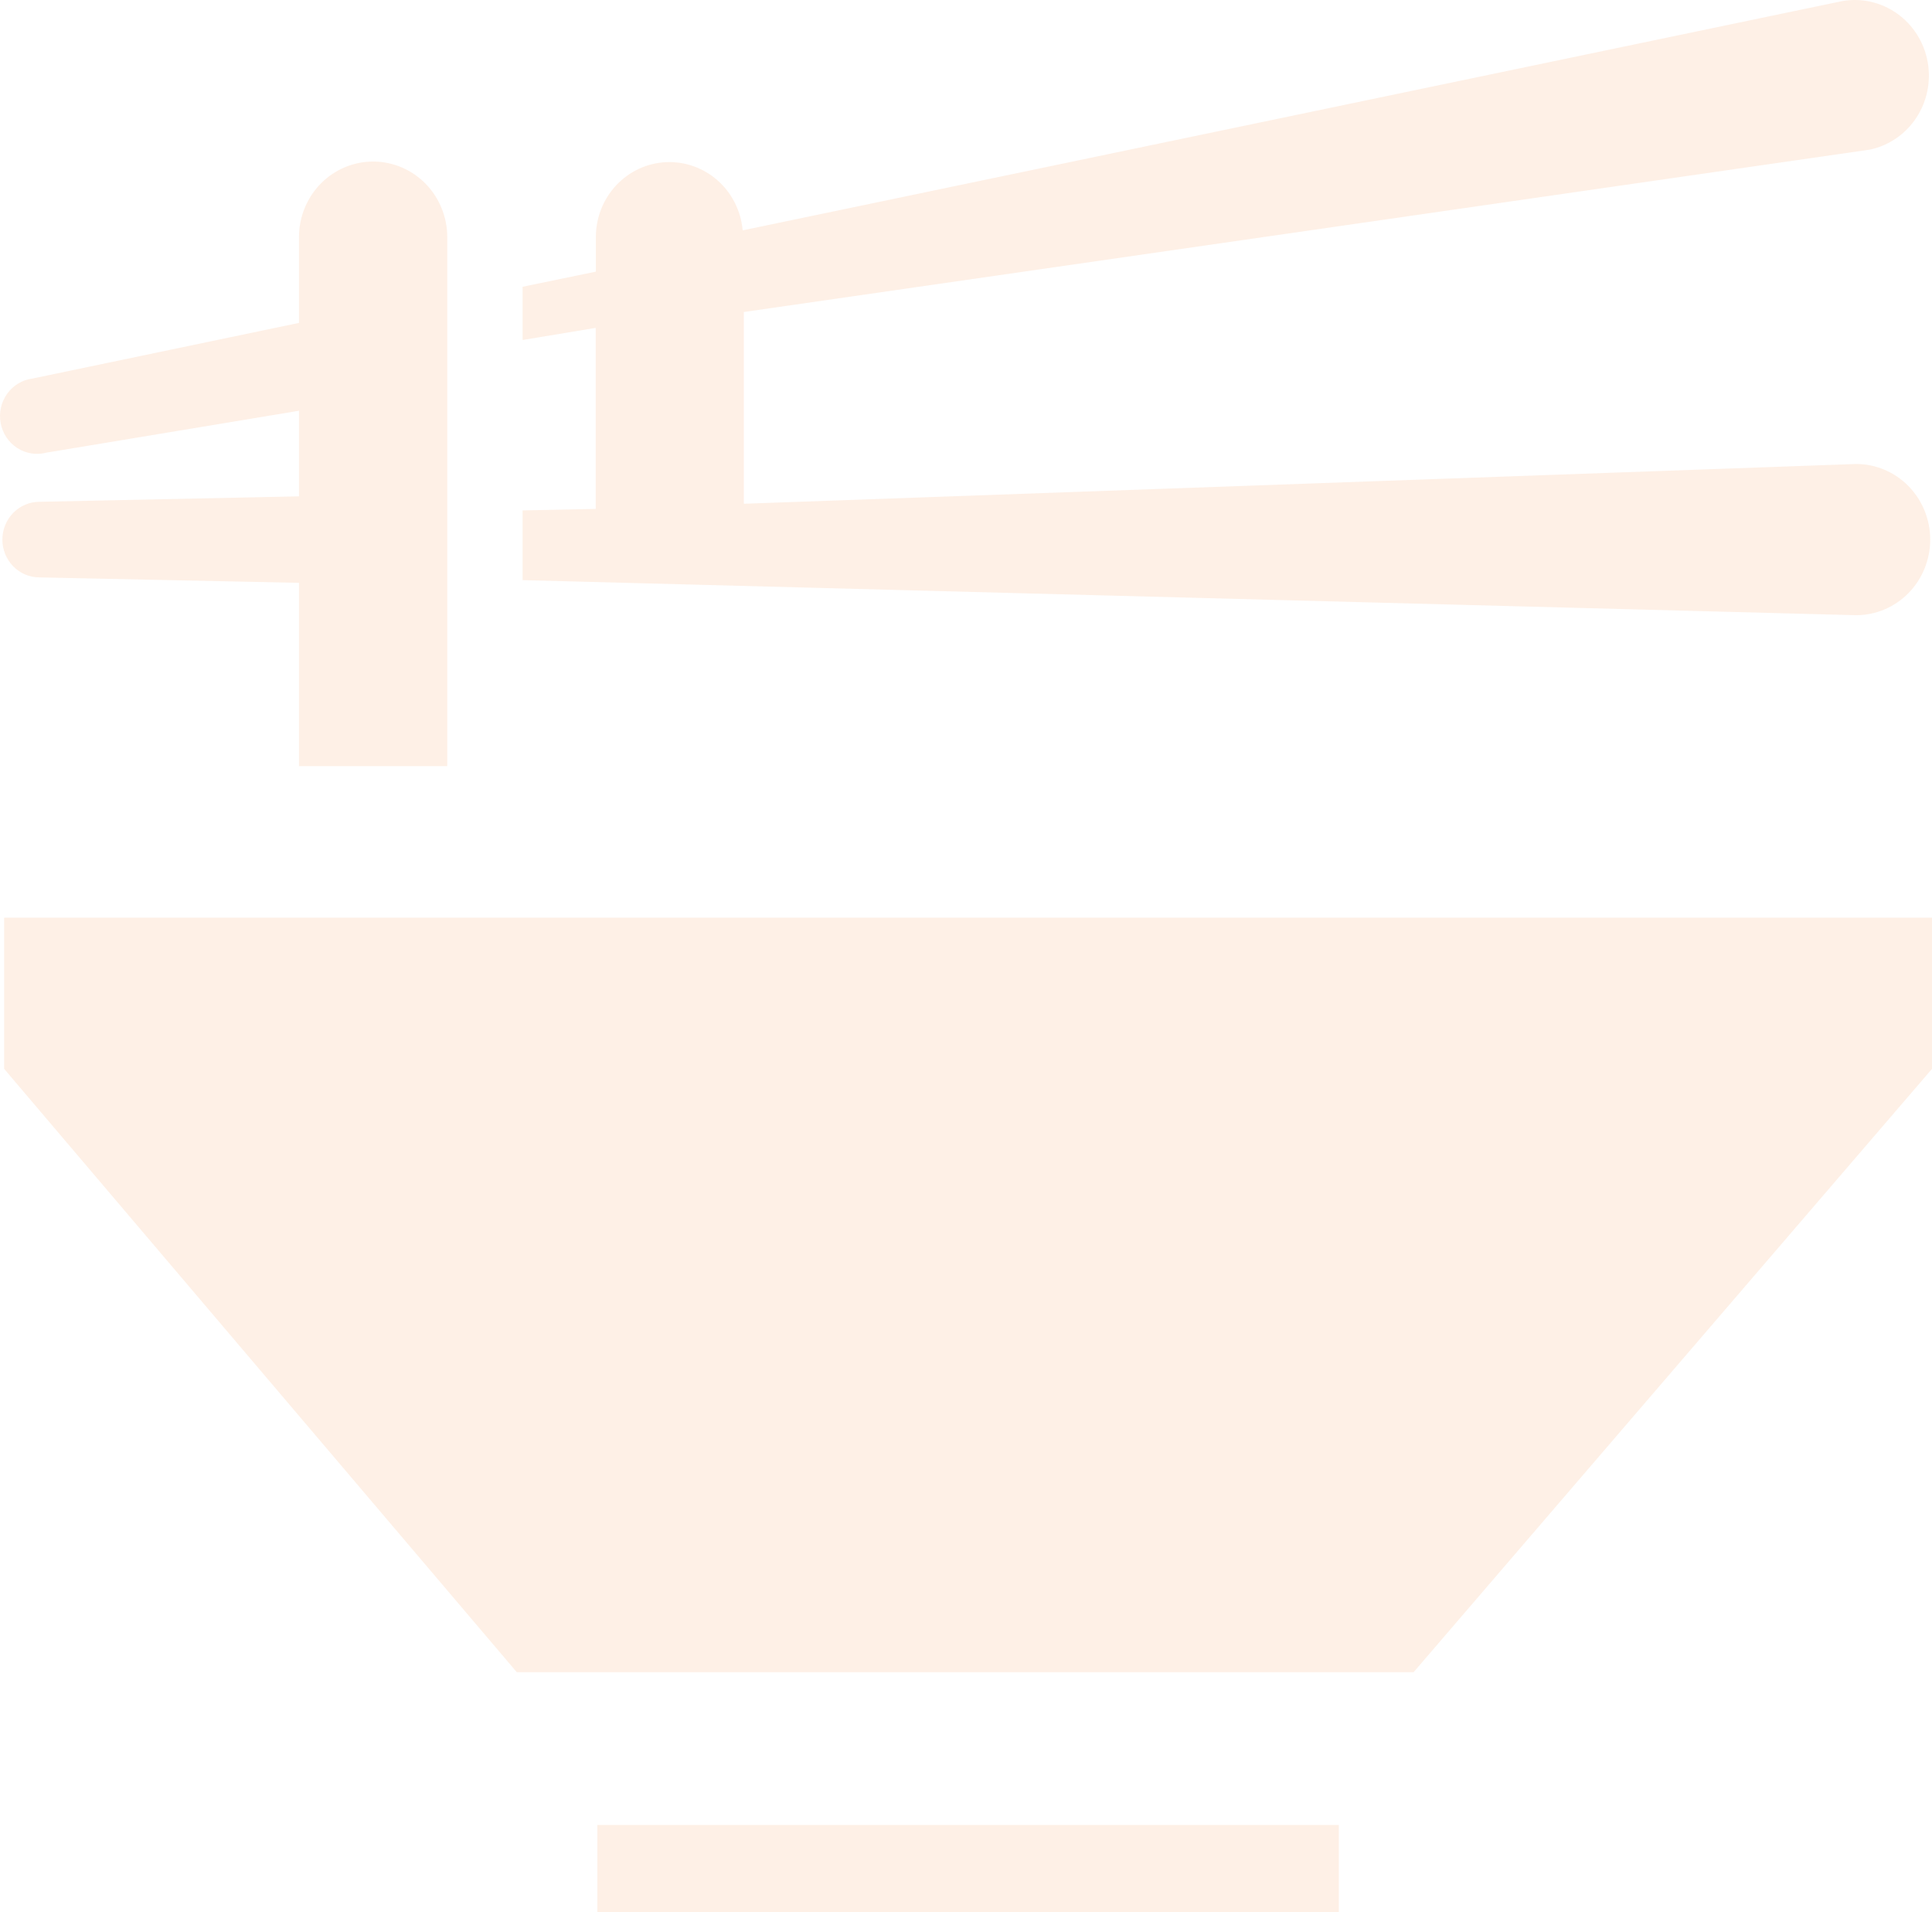 <svg width="193" height="191" viewBox="0 0 193 191" fill="none" xmlns="http://www.w3.org/2000/svg">
<path d="M51.628 167.042L0.415 106.771V91.665H193V106.771L141.209 167.042H51.628ZM44.68 23.69C44.68 21.687 43.9 19.766 42.511 18.349C41.121 16.933 39.237 16.137 37.273 16.137C35.308 16.137 33.424 16.933 32.035 18.349C30.646 19.766 29.866 21.687 29.866 23.69V32.255L3.245 37.814C2.742 37.878 2.257 38.046 1.821 38.309C1.384 38.572 1.006 38.923 0.708 39.341C0.41 39.759 0.199 40.235 0.089 40.739C-0.021 41.243 -0.029 41.765 0.066 42.273C0.162 42.78 0.358 43.262 0.644 43.689C0.929 44.116 1.298 44.478 1.726 44.754C2.155 45.03 2.634 45.213 3.135 45.293C3.635 45.372 4.147 45.346 4.637 45.215L29.866 41.031V49.581L3.941 50.125C2.959 50.125 2.017 50.523 1.322 51.231C0.627 51.939 0.237 52.9 0.237 53.901C0.237 54.903 0.627 55.863 1.322 56.572C2.017 57.28 2.959 57.678 3.941 57.678L29.866 58.221V76.529H44.68V23.69ZM185.415 46.348L74.308 50.321V31.167L186.808 14.944C188.707 14.536 190.374 13.385 191.449 11.737C192.525 10.089 192.923 8.077 192.558 6.133C192.193 4.189 191.094 2.468 189.498 1.342C187.901 0.216 185.935 -0.227 184.023 0.11L74.19 23.01C74.02 21.088 73.13 19.308 71.704 18.038C70.279 16.77 68.428 16.11 66.538 16.198C64.648 16.285 62.863 17.113 61.557 18.509C60.25 19.905 59.522 21.761 59.524 23.69V27.134L52.206 28.645V33.962L59.509 32.753V50.835L52.206 50.986V57.95L185.415 61.454C187.38 61.454 189.264 60.658 190.653 59.242C192.042 57.825 192.822 55.904 192.822 53.901C192.822 51.898 192.042 49.977 190.653 48.561C189.264 47.144 187.38 46.348 185.415 46.348ZM133.743 182.299H59.672V191H133.743V182.299Z" fill="#F56606" fill-opacity="0.1"/>
</svg>
